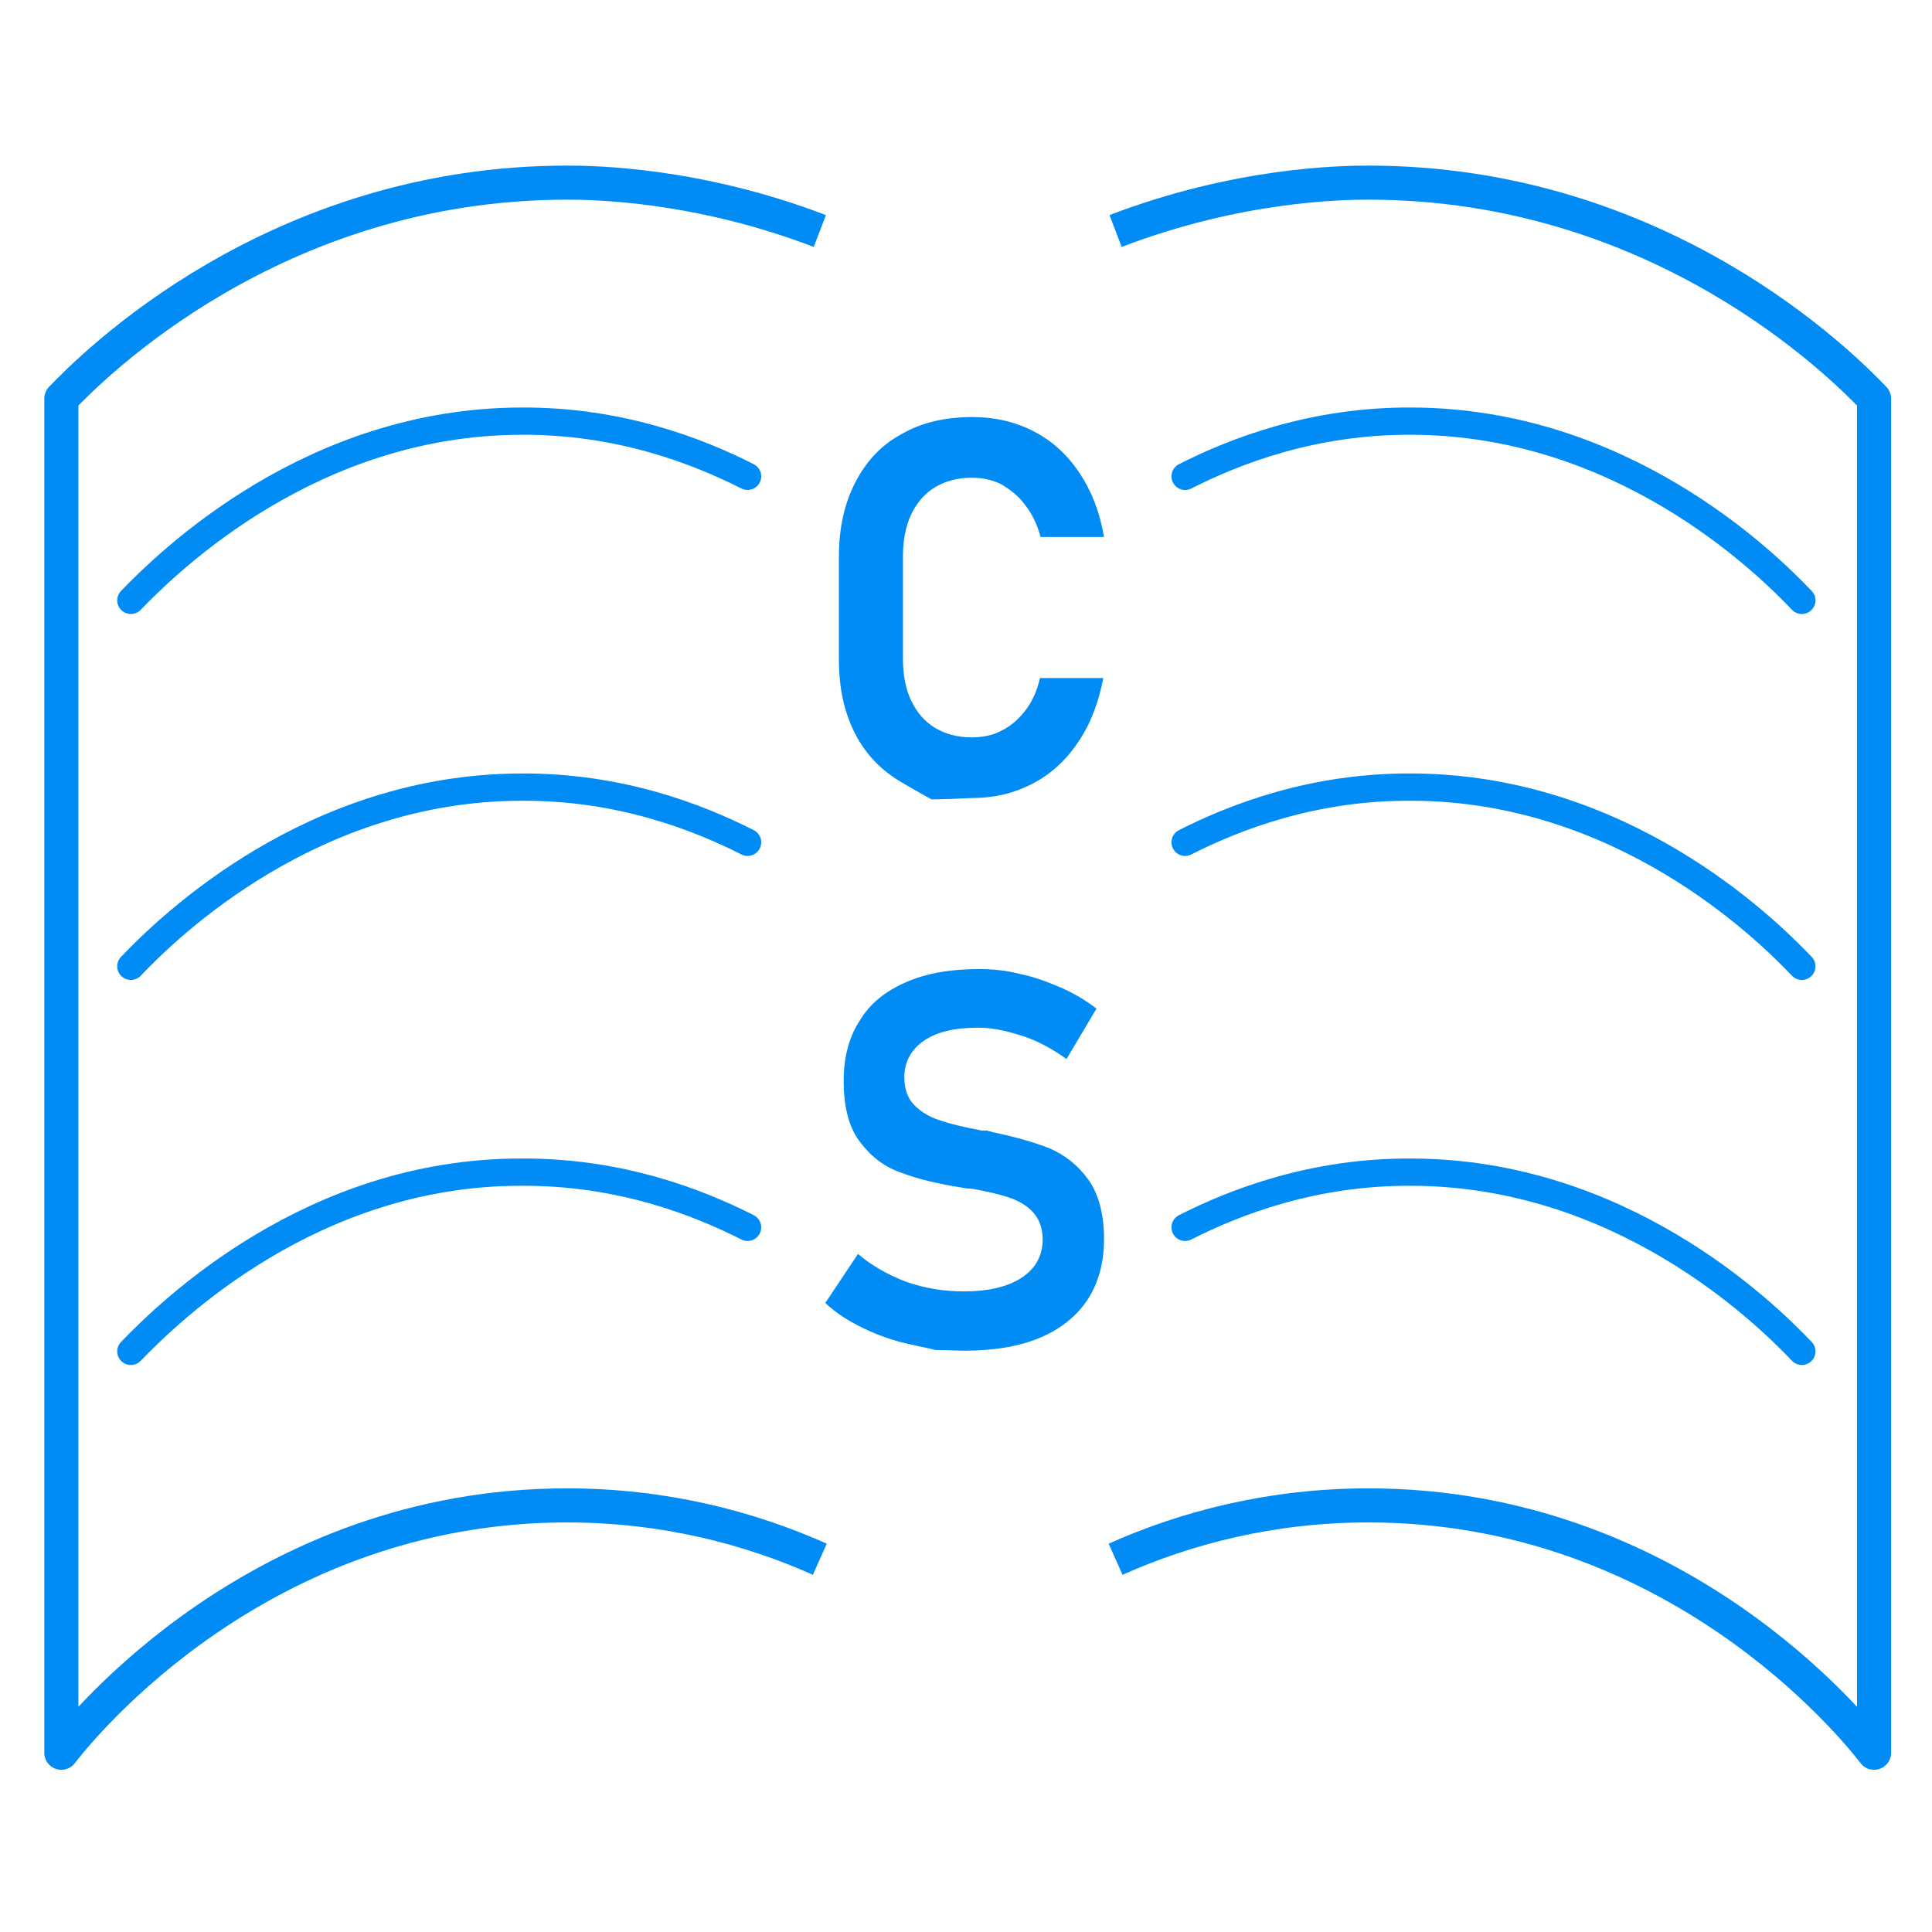 <?xml version="1.0" encoding="utf-8"?>
<!-- Generator: Adobe Illustrator 22.1.0, SVG Export Plug-In . SVG Version: 6.00 Build 0)  -->
<svg version="1.1" id="레이어_1" xmlns="http://www.w3.org/2000/svg" xmlns:xlink="http://www.w3.org/1999/xlink" x="0px"
	 y="0px" viewBox="0 0 283.5 283.5" style="enable-background:new 0 0 283.5 283.5;" xml:space="preserve">
<style type="text/css">
	.st0{fill:none;stroke:#008CF4;stroke-width:5;stroke-linejoin:round;stroke-miterlimit:10;}
	.st1{fill:#008CF4;}
	.st2{fill:none;stroke:#008CF4;stroke-width:4;stroke-linecap:round;stroke-miterlimit:10;}
</style>
<g>
	<path class="st0" d="M120.3,33.9c-18-6.9-33.2-7.1-37.1-7.1c-43,0-69.7,27-74.2,31.7v198.7c3-3.9,29.2-36.3,74.2-36.3
		c14.3,0,26.8,3.3,37.1,7.9"/>
	<path class="st0" d="M163.7,33.9c18-6.9,33.2-7.1,37.1-7.1c43,0,69.7,27,74.2,31.7v198.7c-3-3.9-29.2-36.3-74.2-36.3
		c-14.3,0-26.8,3.3-37.1,7.9"/>
	<g>
		<path class="st1" d="M136.7,117.3c0,0-1.5-0.8-4.4-2.5c-2.9-1.7-5.2-4-6.8-7.1c-1.6-3.1-2.4-6.7-2.4-10.9V81.7
			c0-4.2,0.8-7.8,2.4-10.9c1.6-3.1,3.8-5.5,6.8-7.1c2.9-1.7,6.4-2.5,10.4-2.5c3.3,0,6.3,0.7,9,2.1c2.7,1.4,4.9,3.4,6.7,6.1
			c1.8,2.7,3,5.8,3.6,9.4h-9.3c-0.5-1.8-1.2-3.3-2.2-4.6c-1-1.4-2.2-2.3-3.5-3.1c-1.4-0.7-2.8-1-4.4-1c-2.1,0-3.9,0.5-5.4,1.4
			c-1.5,0.9-2.7,2.3-3.5,4c-0.8,1.7-1.2,3.8-1.2,6.1v15.1c0,2.4,0.4,4.4,1.2,6.1s2,3.1,3.5,4c1.5,0.9,3.3,1.4,5.4,1.4
			c1.6,0,3.1-0.3,4.4-1c1.4-0.7,2.5-1.7,3.5-3s1.7-2.9,2.1-4.7h9.3c-0.7,3.6-1.9,6.8-3.7,9.4c-1.8,2.7-4,4.7-6.7,6.1
			c-2.7,1.4-5.6,2.1-8.9,2.1C138.7,117.3,136.7,117.3,136.7,117.3z"/>
		<path class="st1" d="M137.3,198.1c0,0-1.2-0.3-3.6-0.8c-2.4-0.5-4.7-1.3-6.8-2.3c-2.1-1-4.1-2.2-5.8-3.8l4.8-7.2
			c2.1,1.8,4.5,3.1,7.1,4.1c2.6,0.9,5.4,1.4,8.4,1.4c3.7,0,6.5-0.7,8.5-2c2-1.3,3.1-3.2,3.1-5.6v0c0-1.7-0.5-3-1.4-4
			c-0.9-1-2.1-1.7-3.6-2.2c-1.5-0.5-3.3-0.9-5.6-1.3c-0.1,0-0.2,0-0.2,0s-0.2,0-0.2,0l-0.7-0.1c-3.7-0.6-6.7-1.3-9-2.2
			c-2.4-0.8-4.4-2.3-6-4.4c-1.7-2.1-2.5-5.2-2.5-9.1v0c0-3.5,0.8-6.5,2.4-8.9c1.5-2.5,3.8-4.3,6.8-5.6c3-1.3,6.5-1.9,10.7-1.9
			c2,0,3.9,0.2,5.9,0.7c2,0.4,3.9,1.1,5.8,1.9s3.8,1.9,5.5,3.2l-4.4,7.4c-2.1-1.5-4.3-2.7-6.5-3.4s-4.3-1.2-6.4-1.2
			c-3.5,0-6.1,0.6-8,1.9c-1.9,1.3-2.9,3.1-2.9,5.4v0c0,1.7,0.5,3.1,1.5,4.1c1,1,2.2,1.7,3.7,2.2c1.5,0.5,3.5,1,6.2,1.5
			c0.1,0,0.2,0,0.3,0s0.2,0,0.3,0c0.1,0,0.3,0,0.4,0.1c0.2,0,0.3,0,0.4,0.1c3.4,0.7,6.2,1.5,8.5,2.4c2.3,1,4.2,2.5,5.7,4.6
			s2.3,5,2.3,8.7v0.1c0,3.4-0.8,6.3-2.4,8.8c-1.6,2.4-3.9,4.3-7,5.6c-3.1,1.3-6.8,1.9-11.1,1.9C138.6,198.1,137.3,198.1,137.3,198.1
			z"/>
	</g>
	<path class="st2" d="M109.7,69.9c-7.3-3.7-18.8-8.2-33.3-8.1C45.8,61.9,25,82.1,19.2,88.1"/>
	<path class="st2" d="M109.7,123.6c-7.3-3.7-18.8-8.2-33.3-8.1c-30.6,0.1-51.5,20.3-57.2,26.3"/>
	<path class="st2" d="M109.7,180.1c-7.3-3.7-18.8-8.2-33.3-8.1C45.8,172,25,192.3,19.2,198.3"/>
	<path class="st2" d="M173.9,69.9c7.3-3.7,18.8-8.2,33.3-8.1c30.6,0.1,51.5,20.3,57.2,26.3"/>
	<path class="st2" d="M173.9,123.6c7.3-3.7,18.8-8.2,33.3-8.1c30.6,0.1,51.5,20.3,57.2,26.3"/>
	<path class="st2" d="M173.9,180.1c7.3-3.7,18.8-8.2,33.3-8.1c30.6,0.1,51.5,20.3,57.2,26.3"/>
</g>
</svg>
